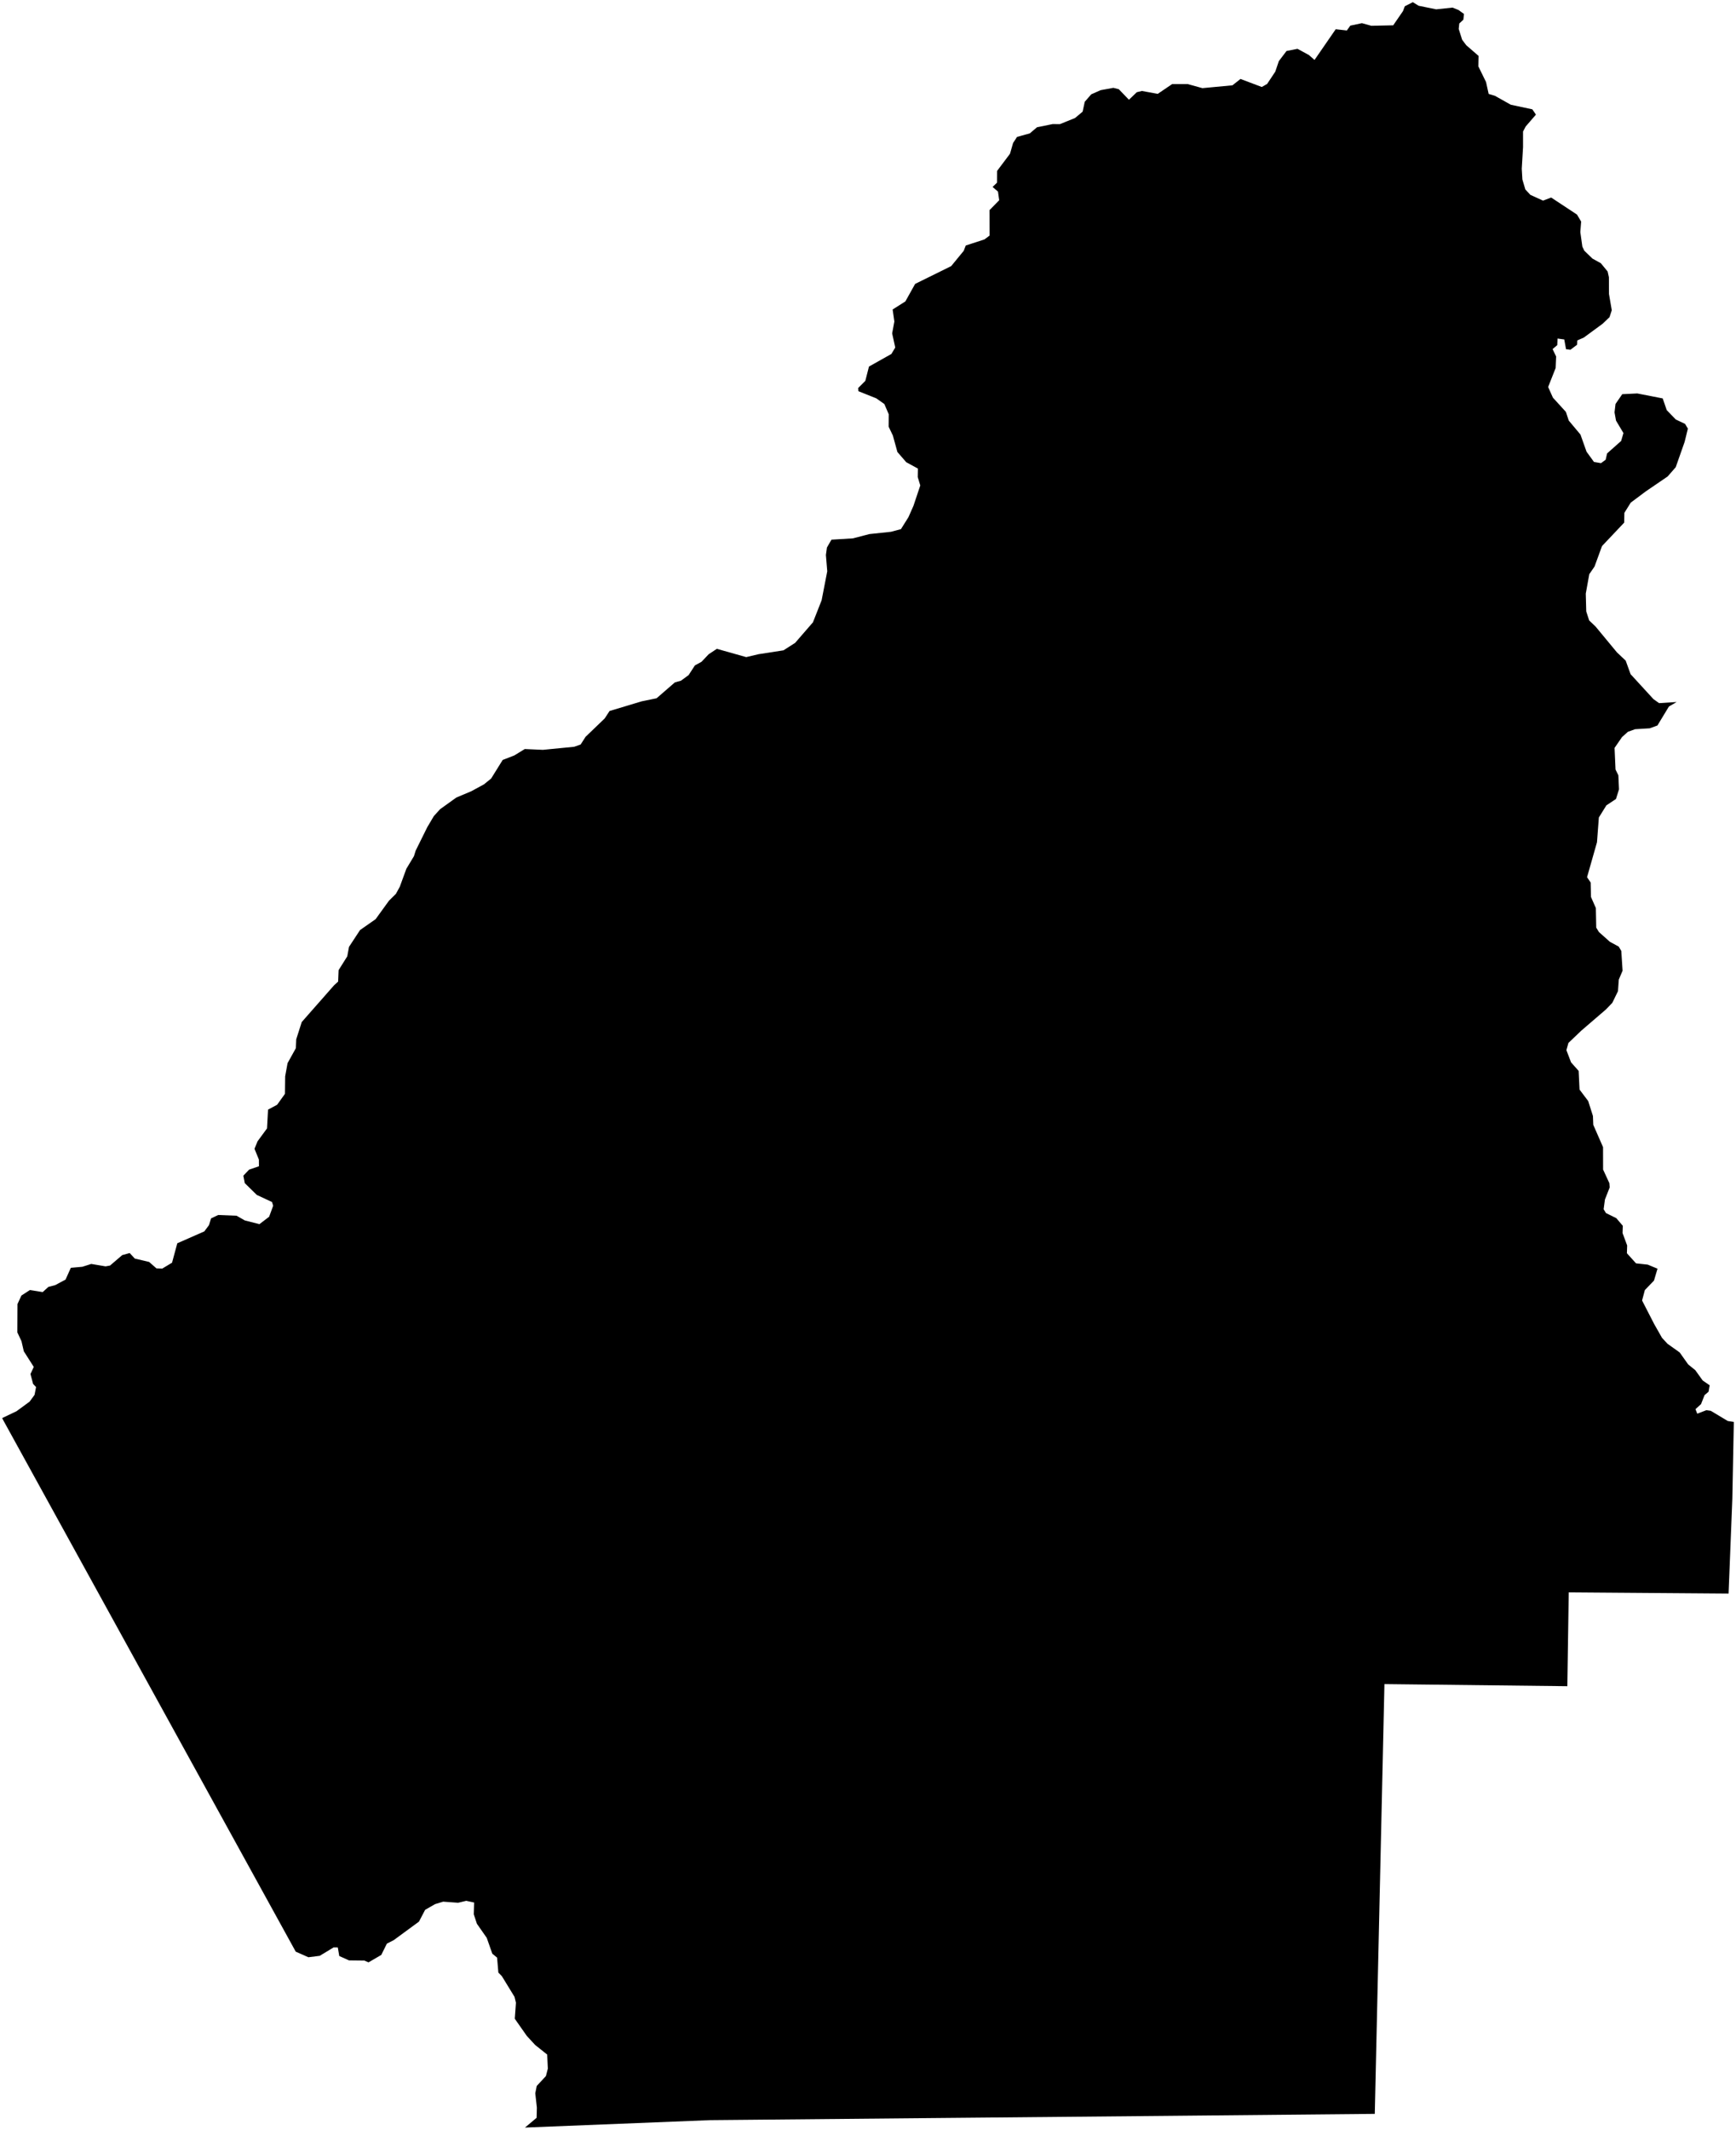<?xml version="1.0"?>
<svg xmlns="http://www.w3.org/2000/svg" version="1.2" baseProfile="tiny" width="800" height="981" viewBox="0 0 800 981" stroke-linecap="round" stroke-linejoin="round">
<g id="4215307">
<path d="M 672.15 4.62 674.65 6.44 674.36 9.08 672.48 10.81 672.22 13.33 673.79 18.3 675.68 20.82 681.39 25.78 681.26 30.55 684.81 37.79 686.02 43.27 688.87 44.12 696.24 48.25 706.15 50.36 707.8 52.8 703.09 58.25 701.86 60.58 701.86 67.8 701.27 77.71 701.56 82.67 702.92 87.26 705.24 89.76 711.08 92.41 714.82 90.99 726.73 98.84 728.64 102.07 728.26 106.91 729.2 113.61 730.09 115.48 733.86 119.12 737.7 121.23 740.84 125.05 741.43 127.7 741.47 135.43 742.75 142.9 741.72 146.08 738.52 149.14 729.86 155.5 726.87 156.8 726.78 158.78 723.7 161.11 721.67 160.85 720.86 156.36 717.77 155.94 717.63 158.97 715.48 160.8 717.11 164.2 716.88 169.53 713.43 178.26 715.63 183.17 721.61 189.73 722.93 193.73 728.32 200.16 731.13 208.07 734.55 212.78 737.79 213.34 739.93 211.77 740.6 208.85 747.07 203.11 748.13 199.48 744.7 193.73 744.02 189.95 744.48 186.07 747.58 181.57 754.5 181.23 766.22 183.52 768.08 188.91 772.24 193.22 776.53 195.26 777.83 197.43 776.32 203.56 772.22 215.21 768.49 219.48 758.44 226.33 751.5 231.52 748.56 236.22 748.47 240.73 738.25 251.53 734.81 260.96 732.39 264.47 730.77 273.44 730.99 281.64 732.34 285.8 735.26 288.57 745.11 300.47 749.17 304.31 751.42 310.54 761.95 322.02 764.56 323.88 772.65 323.36 769.09 325.43 763.79 334.18 760.22 335.48 753.53 335.88 750.2 337.07 747.48 339.51 744.04 344.5 744.48 354.46 745.79 357.13 746.08 363.59 744.69 368.03 740.27 370.96 736.8 376.55 735.94 387.95 731.36 404.05 733.02 406.5 733.18 413.18 735.42 418.28 735.59 427.27 736.83 429.31 741.88 433.81 745.95 436.02 747.14 438.01 747.73 447.14 745.99 451.21 745.61 456.56 743 461.92 740.14 464.91 728.74 474.71 722.78 480.39 721.84 483.72 723.99 489.34 727.49 493.28 727.9 501.88 731.89 507.17 734.07 514.03 734.23 518.12 738.73 528.39 738.75 538.71 741.63 544.96 741.8 546.93 739.6 552.53 739 556.99 740.06 558.75 744.84 561.11 747.84 564.63 747.73 567.99 749.84 573.68 749.73 577.28 753.94 581.93 759.31 582.51 763.83 584.38 762.21 589.85 757.99 594.25 756.72 599.03 762.31 609.91 765.9 616.23 768.42 618.96 774.05 622.97 777.97 628.49 781.24 631.13 784.64 635.87 787.87 638.1 787.36 641.05 785.51 642.62 783.88 646.78 781.33 649.07 782.14 651.17 786.36 649.56 788.38 649.85 796.23 654.55 799 654.97 798.31 690.41 796.58 734.03 722.92 733.47 722.27 776.7 637.99 775.73 633.54 973.69 537.67 974.61 327.27 976.58 241.92 980 247.29 975.5 247.41 970.85 246.67 964.2 247.35 960.82 251.57 956.29 252.46 952.84 252.16 946.38 246.62 941.96 242.76 937.77 237.22 929.87 237.76 922.5 237.1 919.78 231.3 910.3 229.66 908.61 229.07 901.72 226.87 899.91 224.31 892.62 219.77 886.12 218.33 881.77 218.48 876.34 214.86 875.55 211.11 876.45 204.23 875.94 200.49 877.08 195.91 879.71 193.07 885.14 181.47 893.65 178.28 895.28 175.71 900.47 169.81 903.91 167.92 903.07 160.84 902.99 156.35 900.99 155.67 897.04 153.75 897.01 147.34 900.89 142.11 901.55 136.28 898.97 1.54 654.26 1 653.19 7.61 650.04 13.66 645.6 15.92 642.51 16.62 638.91 15.25 637.46 14.04 632.9 15.57 629.64 10.97 622.43 9.9 617.78 7.99 613.71 8.06 600.67 9.87 596.75 13.77 594.22 19.67 595.16 22.28 592.79 25.48 591.94 30.21 589.4 32.64 583.98 37.95 583.5 42.05 582.2 48.65 583.31 50.7 582.94 56.34 578.12 59.77 577.18 62.13 579.73 68.73 581.28 72.09 584.24 74.78 584.33 79.28 581.63 81.7 572.68 94.16 567.2 96.32 564.3 97.26 561.22 100.56 559.65 109.01 559.99 112.81 562.15 119.55 563.87 124.02 560.46 125.88 555.4 125.36 553.68 118.36 550.42 112.8 544.98 112.14 541.55 114.78 538.77 119.33 537.2 119.31 534.13 117.28 529.16 118.68 525.72 123.05 519.77 123.52 511.11 127.7 508.88 131.32 503.84 131.41 495.78 132.52 489.7 136.34 482.82 136.51 478.73 139.05 470.77 153.97 453.82 155.82 452.15 156.04 446.86 160.03 440.51 160.83 436.15 165.92 428.4 173.09 423.39 179.24 414.9 182.44 411.73 184.23 408.47 187.27 400.16 190.76 394.37 191.55 391.83 196.89 381.04 199.91 375.93 202.8 372.74 210.29 367.36 217.19 364.46 223 361.3 226.32 358.62 231.65 350.05 237.01 347.97 241.83 345.02 250.18 345.39 264.59 343.98 267.57 342.94 269.84 339.4 278.66 330.93 280.9 327.5 295.7 323.05 302.57 321.64 311.01 314.32 313.8 313.55 317.33 310.96 320.23 306.51 323.3 304.82 326.55 301.38 330.34 298.86 343.88 302.68 349.59 301.33 361.04 299.56 366.42 296.12 374.63 286.65 378.63 276.49 381.22 263.15 380.6 255.63 381.08 252.19 383.16 248.58 393.07 247.98 400.62 246.01 410.61 244.95 415.18 243.73 418.63 238.23 420.95 232.99 424.09 223.61 422.92 219.75 422.99 215.83 417.62 212.9 413.55 208.2 411.46 200.62 409.51 196.53 409.55 190.81 407.53 186.1 403.81 183.48 395.58 180.19 395.45 178.75 398.77 175.42 400.45 168.84 410.77 163.05 412.56 160.08 411.13 153.57 412.15 148.09 411.35 142.56 417.22 138.84 421.72 130.77 438.33 122.58 444.1 115.55 445.06 113.08 453.65 110.29 456.03 108.51 455.99 96.8 460.46 92.23 459.9 88.26 457.41 86.11 459.44 84.16 459.47 78.76 465.44 70.81 466.86 65.86 468.68 63.07 474.57 61.43 477.88 58.62 485.09 57.15 488.43 57.18 495.39 54.37 498.91 51.43 499.88 46.89 502.87 43.45 507.22 41.53 513.08 40.46 515.58 41.1 520.25 45.95 523.86 42.48 526.22 41.9 533.51 43.24 540.16 38.73 547.29 38.72 554.11 40.6 567.94 39.3 571.65 36.37 581.47 40.07 583.93 38.66 587.69 33 589.33 28.15 592.87 23.48 597.93 22.49 603.21 25.36 605.77 27.62 615.53 13.47 620.67 14.04 622.26 11.81 627.61 10.67 631.96 11.88 642.03 11.66 646.55 5.09 647.37 2.89 651.08 1 653.73 2.65 661.84 4.3 669.36 3.5 672.15 4.62 Z"/>
</g>
</svg>